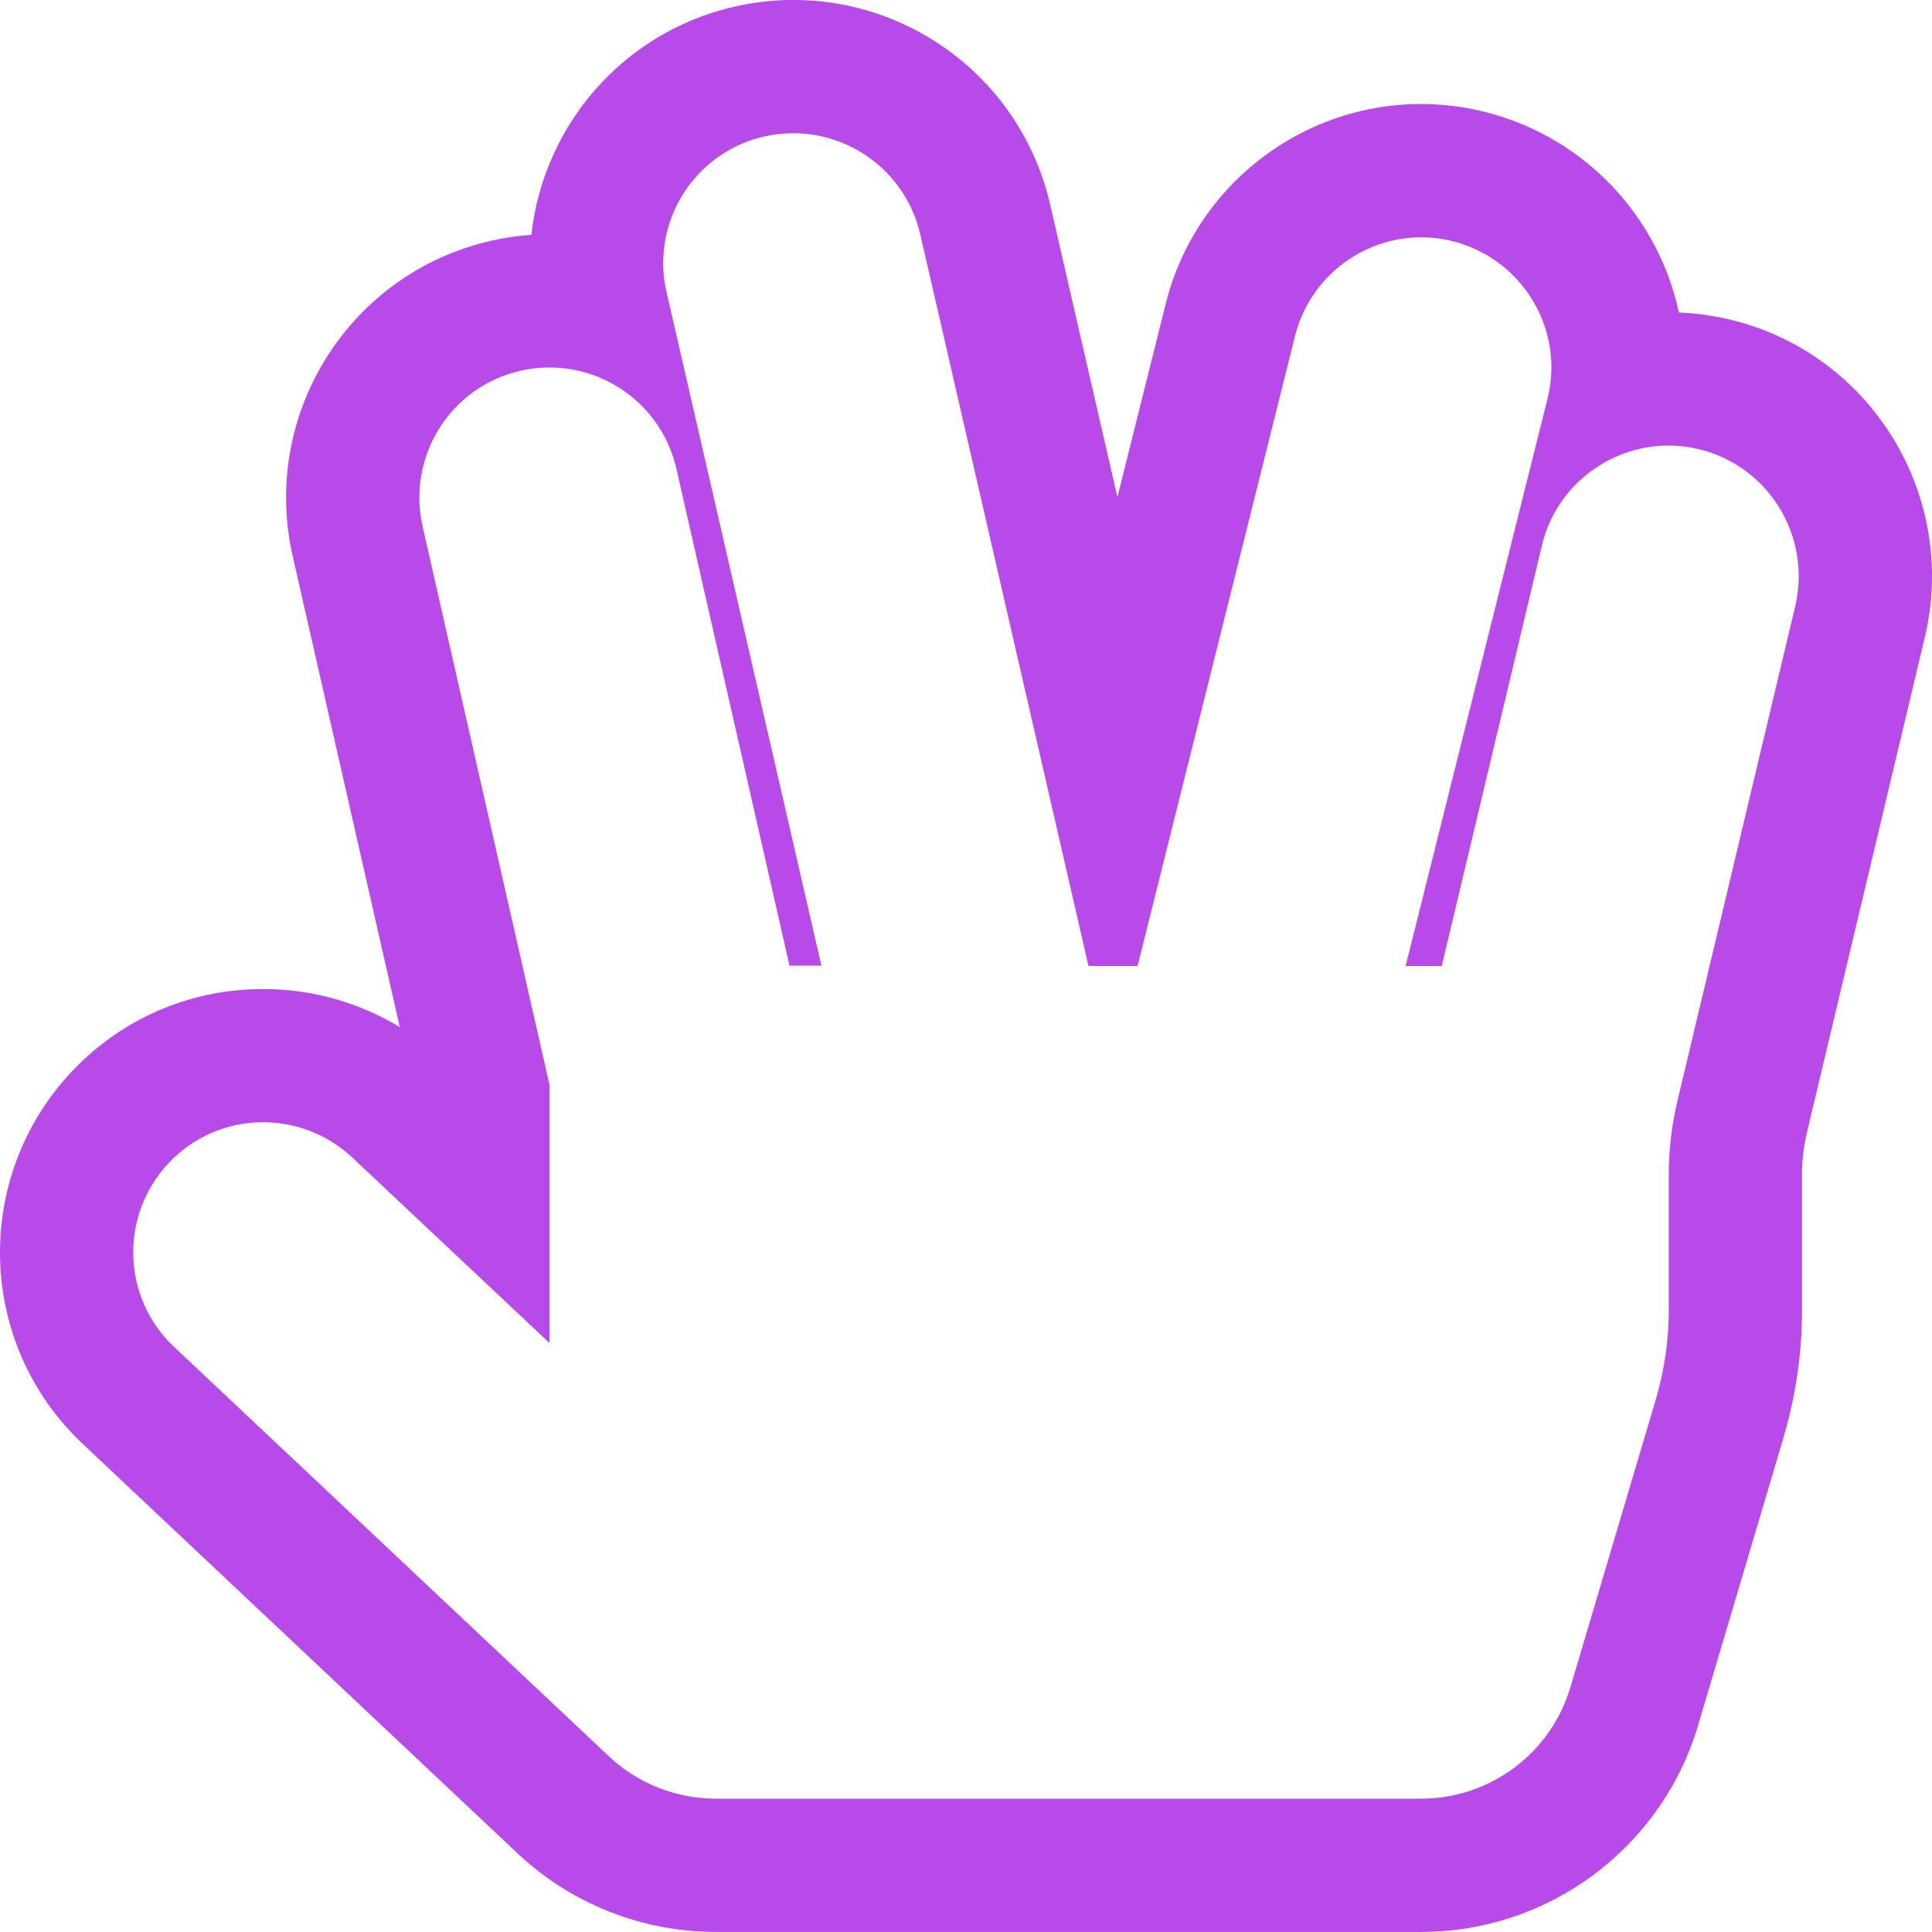 <svg width="32" height="32" viewBox="0 0 32 32" fill="none" xmlns="http://www.w3.org/2000/svg">
<path fill-rule="evenodd" clip-rule="evenodd" d="M28.645 5.292L28.648 5.292C30.99 5.85 32.428 8.203 31.886 10.536L31.883 10.547L29.928 18.759C29.928 18.76 29.928 18.76 29.928 18.761C29.875 18.986 29.847 19.219 29.847 19.448V21.711C29.847 22.436 29.738 23.135 29.543 23.8L29.541 23.809L28.13 28.562C28.13 28.563 28.13 28.564 28.13 28.564C27.529 30.602 25.66 31.999 23.535 31.999H11.86C10.65 31.999 9.469 31.543 8.573 30.698C8.573 30.697 8.573 30.698 8.573 30.698L1.374 23.919C1.374 23.918 1.373 23.918 1.373 23.917C-0.39 22.262 -0.457 19.503 1.183 17.755C2.624 16.219 4.902 15.97 6.622 17.013L4.848 9.21C4.315 6.86 5.785 4.524 8.131 3.989L8.134 3.988C8.357 3.937 8.581 3.905 8.802 3.889C8.997 2.091 10.308 0.533 12.167 0.11L12.169 0.109C14.517 -0.424 16.85 1.037 17.393 3.385L17.394 3.388L18.508 8.234L19.31 5.024C19.896 2.701 22.256 1.264 24.603 1.856C26.262 2.275 27.469 3.599 27.808 5.176C28.085 5.187 28.365 5.225 28.645 5.292ZM25.631 6.609C25.713 6.285 25.716 5.959 25.652 5.652C25.489 4.868 24.891 4.205 24.063 3.996C22.91 3.705 21.741 4.411 21.45 5.564L18.842 16H18.029L15.243 3.883C14.974 2.719 13.821 1.997 12.657 2.261C11.678 2.484 11.007 3.346 10.985 4.307C10.981 4.483 10.999 4.663 11.041 4.842L11.687 7.652L13.605 15.994H13.077L11.203 7.762C10.972 6.751 10.064 6.068 9.063 6.087C8.917 6.089 8.77 6.107 8.622 6.14C7.463 6.404 6.736 7.557 7 8.721L9.101 17.966V22.244L5.836 19.173C4.969 18.36 3.606 18.397 2.792 19.265C1.979 20.132 2.016 21.495 2.884 22.309L10.087 29.092C10.567 29.544 11.203 29.792 11.86 29.792H23.535C24.683 29.792 25.69 29.038 26.013 27.939L27.425 23.182C27.565 22.702 27.64 22.212 27.64 21.711V19.448C27.64 19.044 27.689 18.64 27.78 18.252L29.736 10.036C30.006 8.877 29.289 7.714 28.136 7.439C27.994 7.405 27.853 7.386 27.712 7.381C26.706 7.346 25.78 8.022 25.539 9.034L23.88 16H23.282L25.053 8.918L25.631 6.609Z" fill="#B74AE9"/>
</svg>
